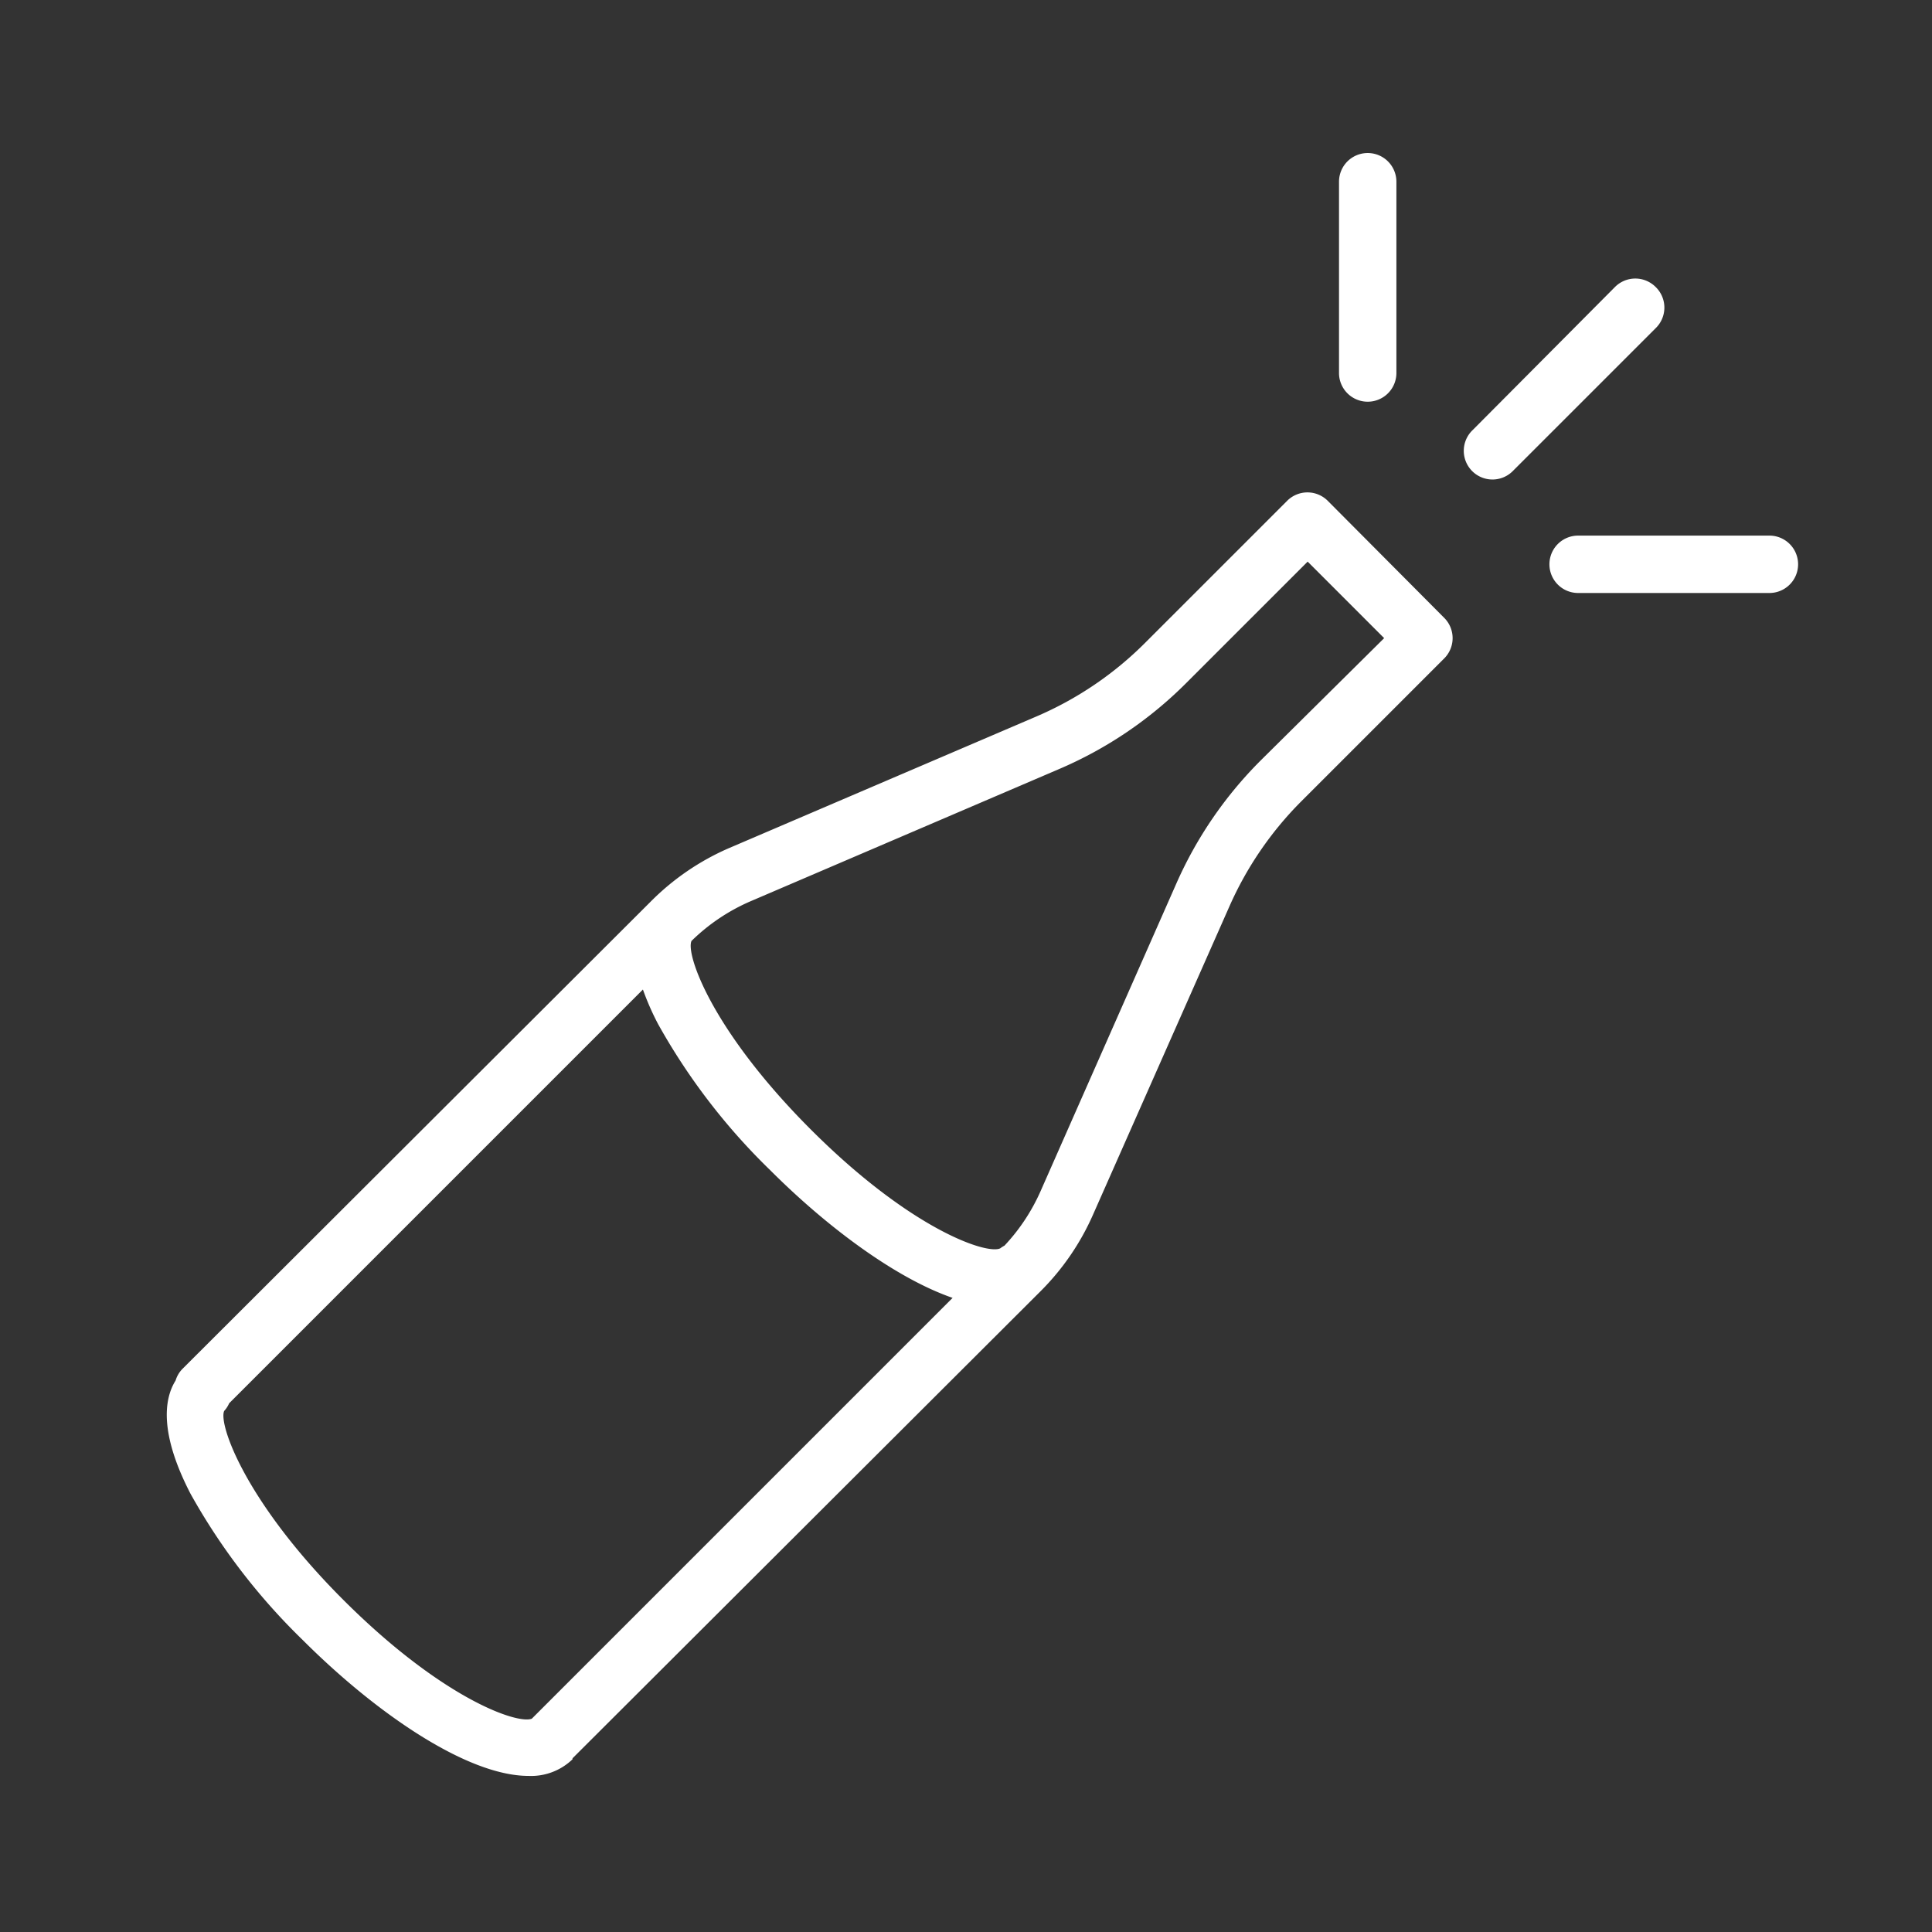 <svg id="Слой_2" data-name="Слой 2" xmlns="http://www.w3.org/2000/svg" viewBox="0 0 101 101"><rect x="0" y="0" width="101" height="101" fill="#333333" stroke="none"/><defs><style>.cls-1{fill:#fff;}</style></defs><title>hhhArtboard 2 copy 10 копия 5</title><path class="cls-1" d="M69.41,26.18a1.5,1.5,0,0,0-2.12,0L59.87,33.6a18.11,18.11,0,0,1-5.7,3.86L38.08,44.35A13.14,13.14,0,0,0,34,47.15L9.53,71.57a1.47,1.47,0,0,0-.35.6c-.63,1-.82,2.83.78,5.92a33.07,33.07,0,0,0,5.87,7.65c3.81,3.81,8.59,7.1,11.8,7.1a3.12,3.12,0,0,0,2.3-.87l0-.05L54.4,67.5a13.12,13.12,0,0,0,2.74-4l7.11-16.07A18.14,18.14,0,0,1,68,41.92l7.5-7.5a1.5,1.5,0,0,0,0-2.12ZM11.72,73.76a1.47,1.47,0,0,0,.26-.4L33.61,51.73a13.91,13.91,0,0,0,.79,1.8,33.06,33.06,0,0,0,5.87,7.65c3,3,6.58,5.65,9.53,6.67l-22,22c-.78.3-4.72-1.08-9.86-6.22S11.41,74.43,11.72,73.76Zm54.18-34a21.14,21.14,0,0,0-4.4,6.42L54.39,62.29a10.14,10.14,0,0,1-1.88,2.83,1.41,1.41,0,0,0-.22.14c-.71.34-4.69-1-9.9-6.21s-6.55-9.19-6.24-9.86h0a10.15,10.15,0,0,1,3.1-2.08l16.08-6.89A21.1,21.1,0,0,0,62,35.72l6.36-6.36,4,4Z"/><path class="cls-1" d="M86.55,15a1.5,1.5,0,0,0-2.12,0L77,22.47a1.5,1.5,0,1,0,2.12,2.12l7.42-7.42A1.5,1.5,0,0,0,86.55,15Z"/><path class="cls-1" d="M71.5,21A1.5,1.5,0,0,0,73,19.5V9.5a1.5,1.5,0,0,0-3,0v10A1.5,1.5,0,0,0,71.5,21Z"/><path class="cls-1" d="M92.5,28h-10a1.5,1.5,0,0,0,0,3h10a1.5,1.5,0,0,0,0-3Z"/></svg>